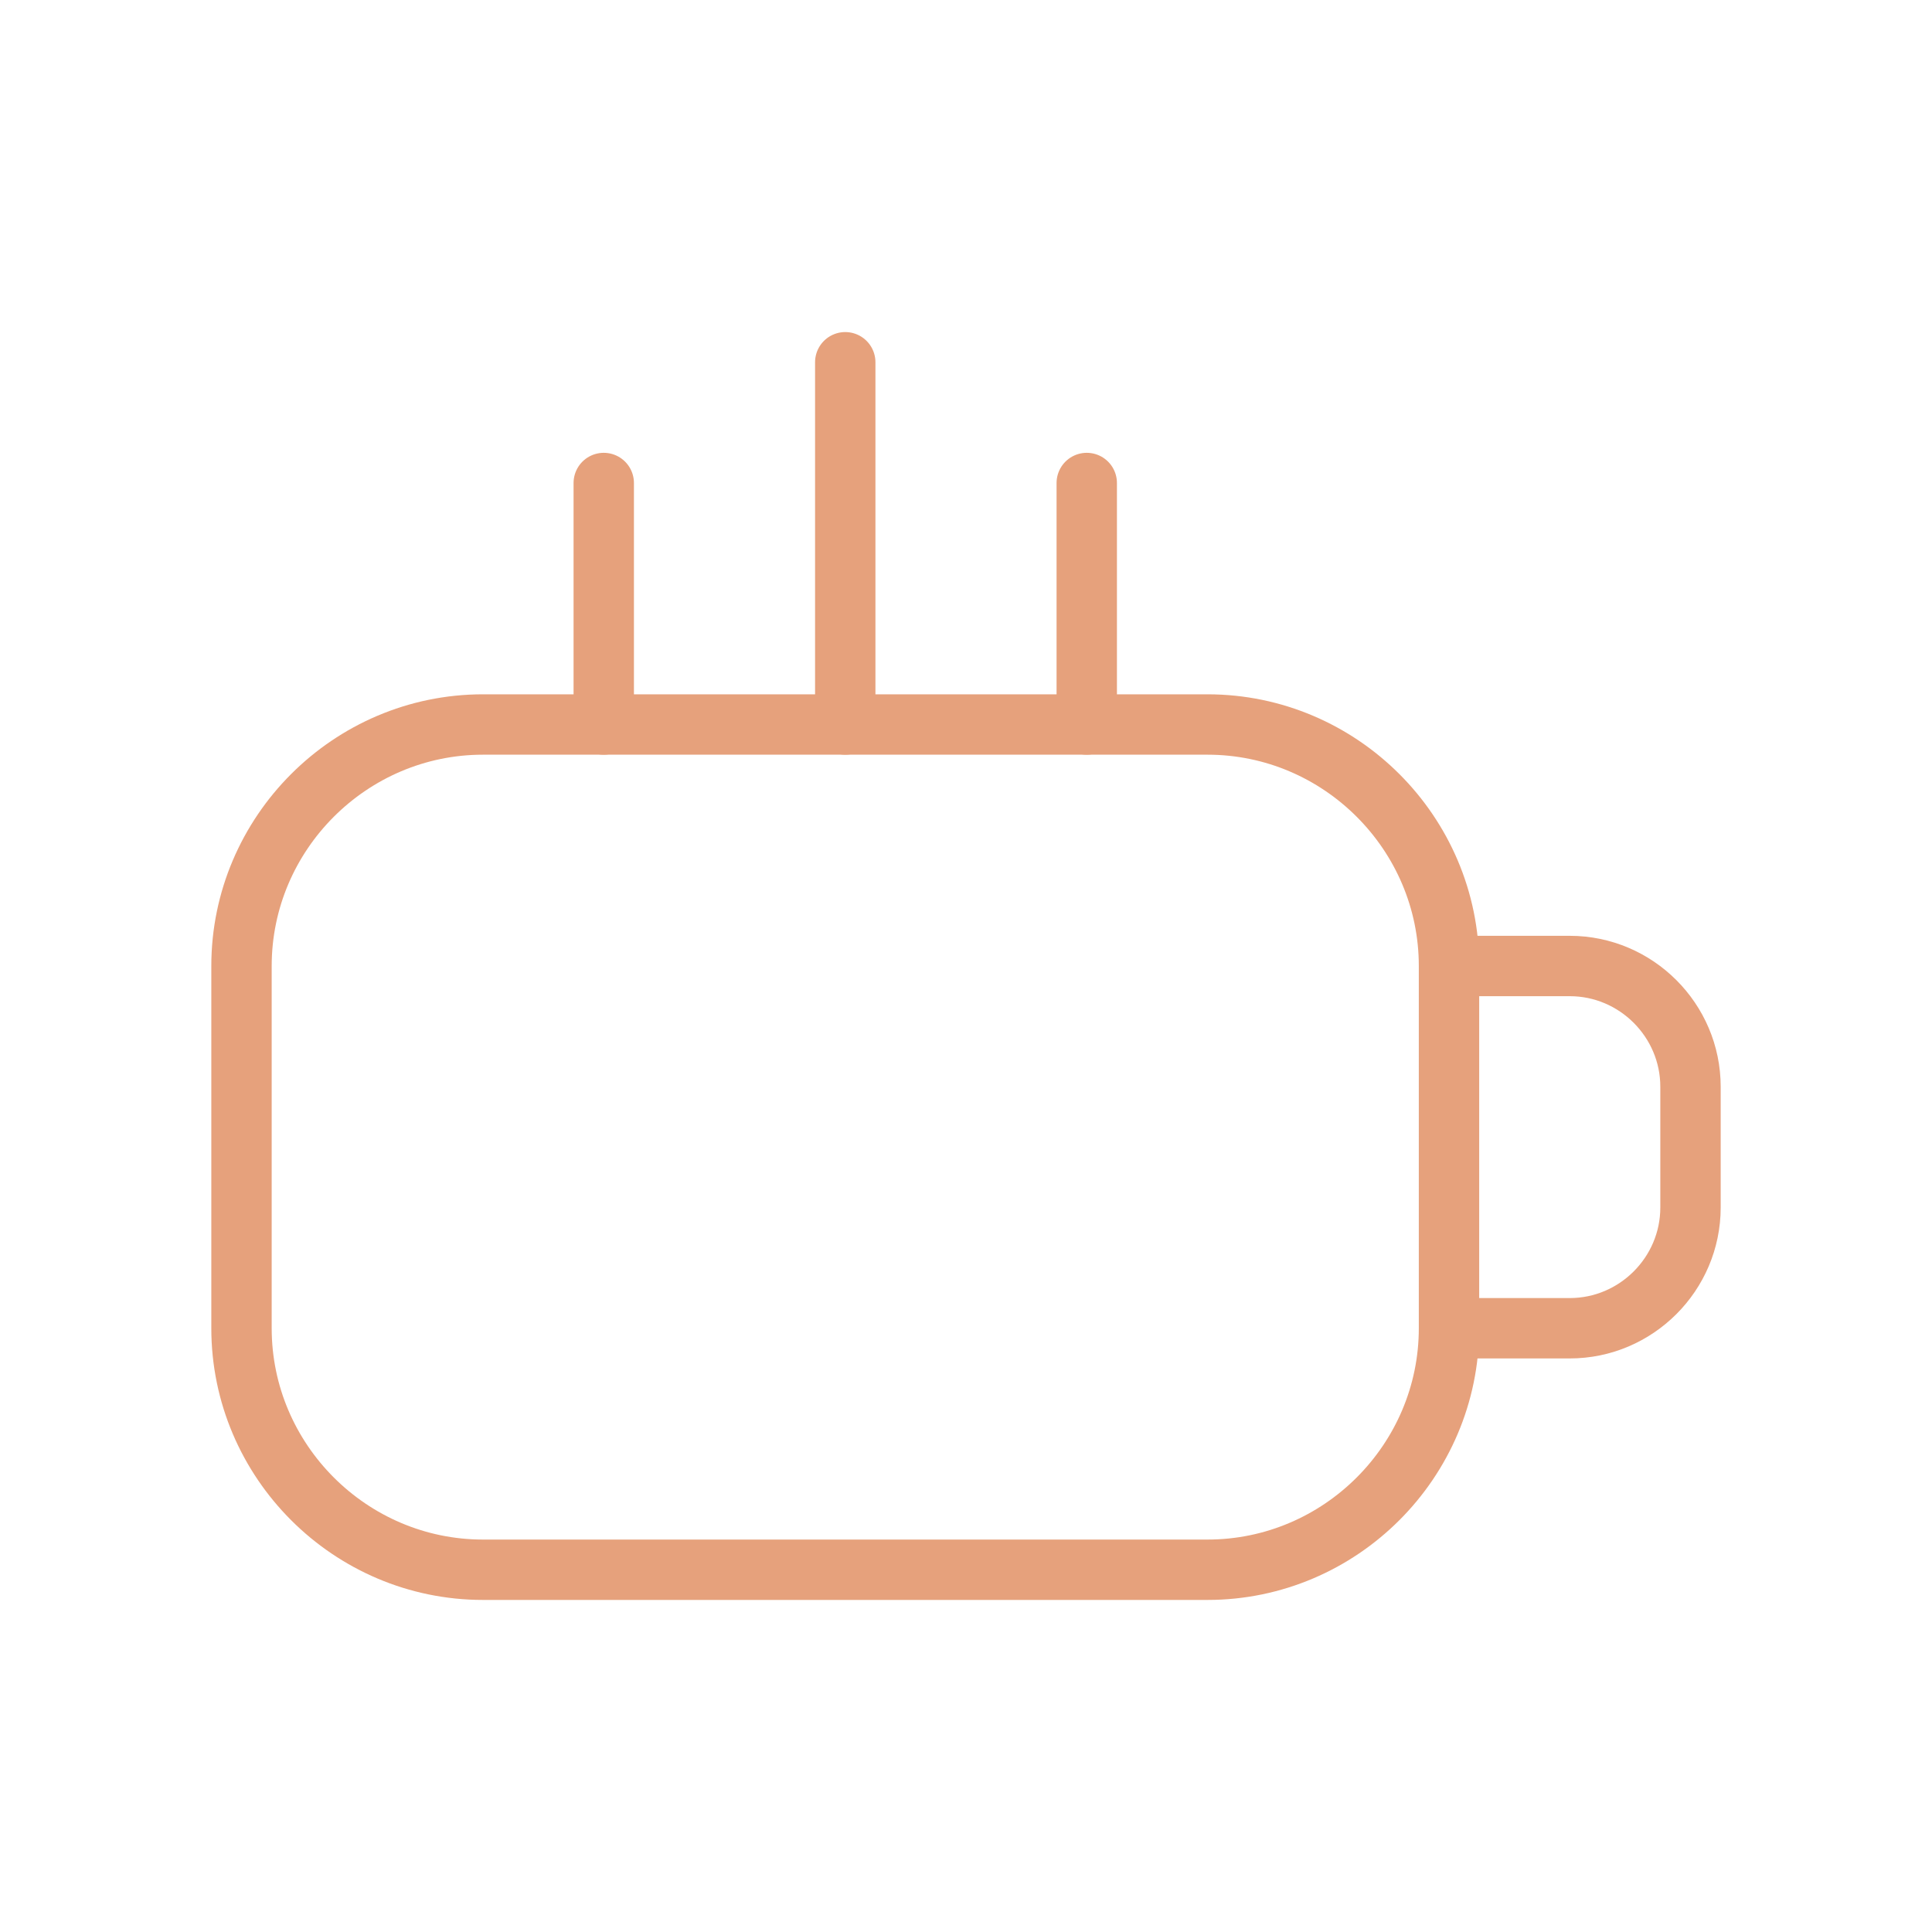 <?xml version="1.0" encoding="UTF-8"?>
<svg width="64" height="64" viewBox="0 0 64 64" fill="none" xmlns="http://www.w3.org/2000/svg">
  <path d="M16 24h24c4.4 0 8 3.6 8 8v12c0 4.4-3.6 8-8 8H16c-4.4 0-8-3.6-8-8V32c0-4.4 3.6-8 8-8z" stroke="#E6A17C" stroke-width="2"/>
  <path d="M48 32h4c2.2 0 4 1.8 4 4v4c0 2.2-1.8 4-4 4h-4" stroke="#E6A17C" stroke-width="2"/>
  <path d="M20 16v8M28 12v12M36 16v8" stroke="#E6A17C" stroke-width="2" stroke-linecap="round"/>
</svg> 